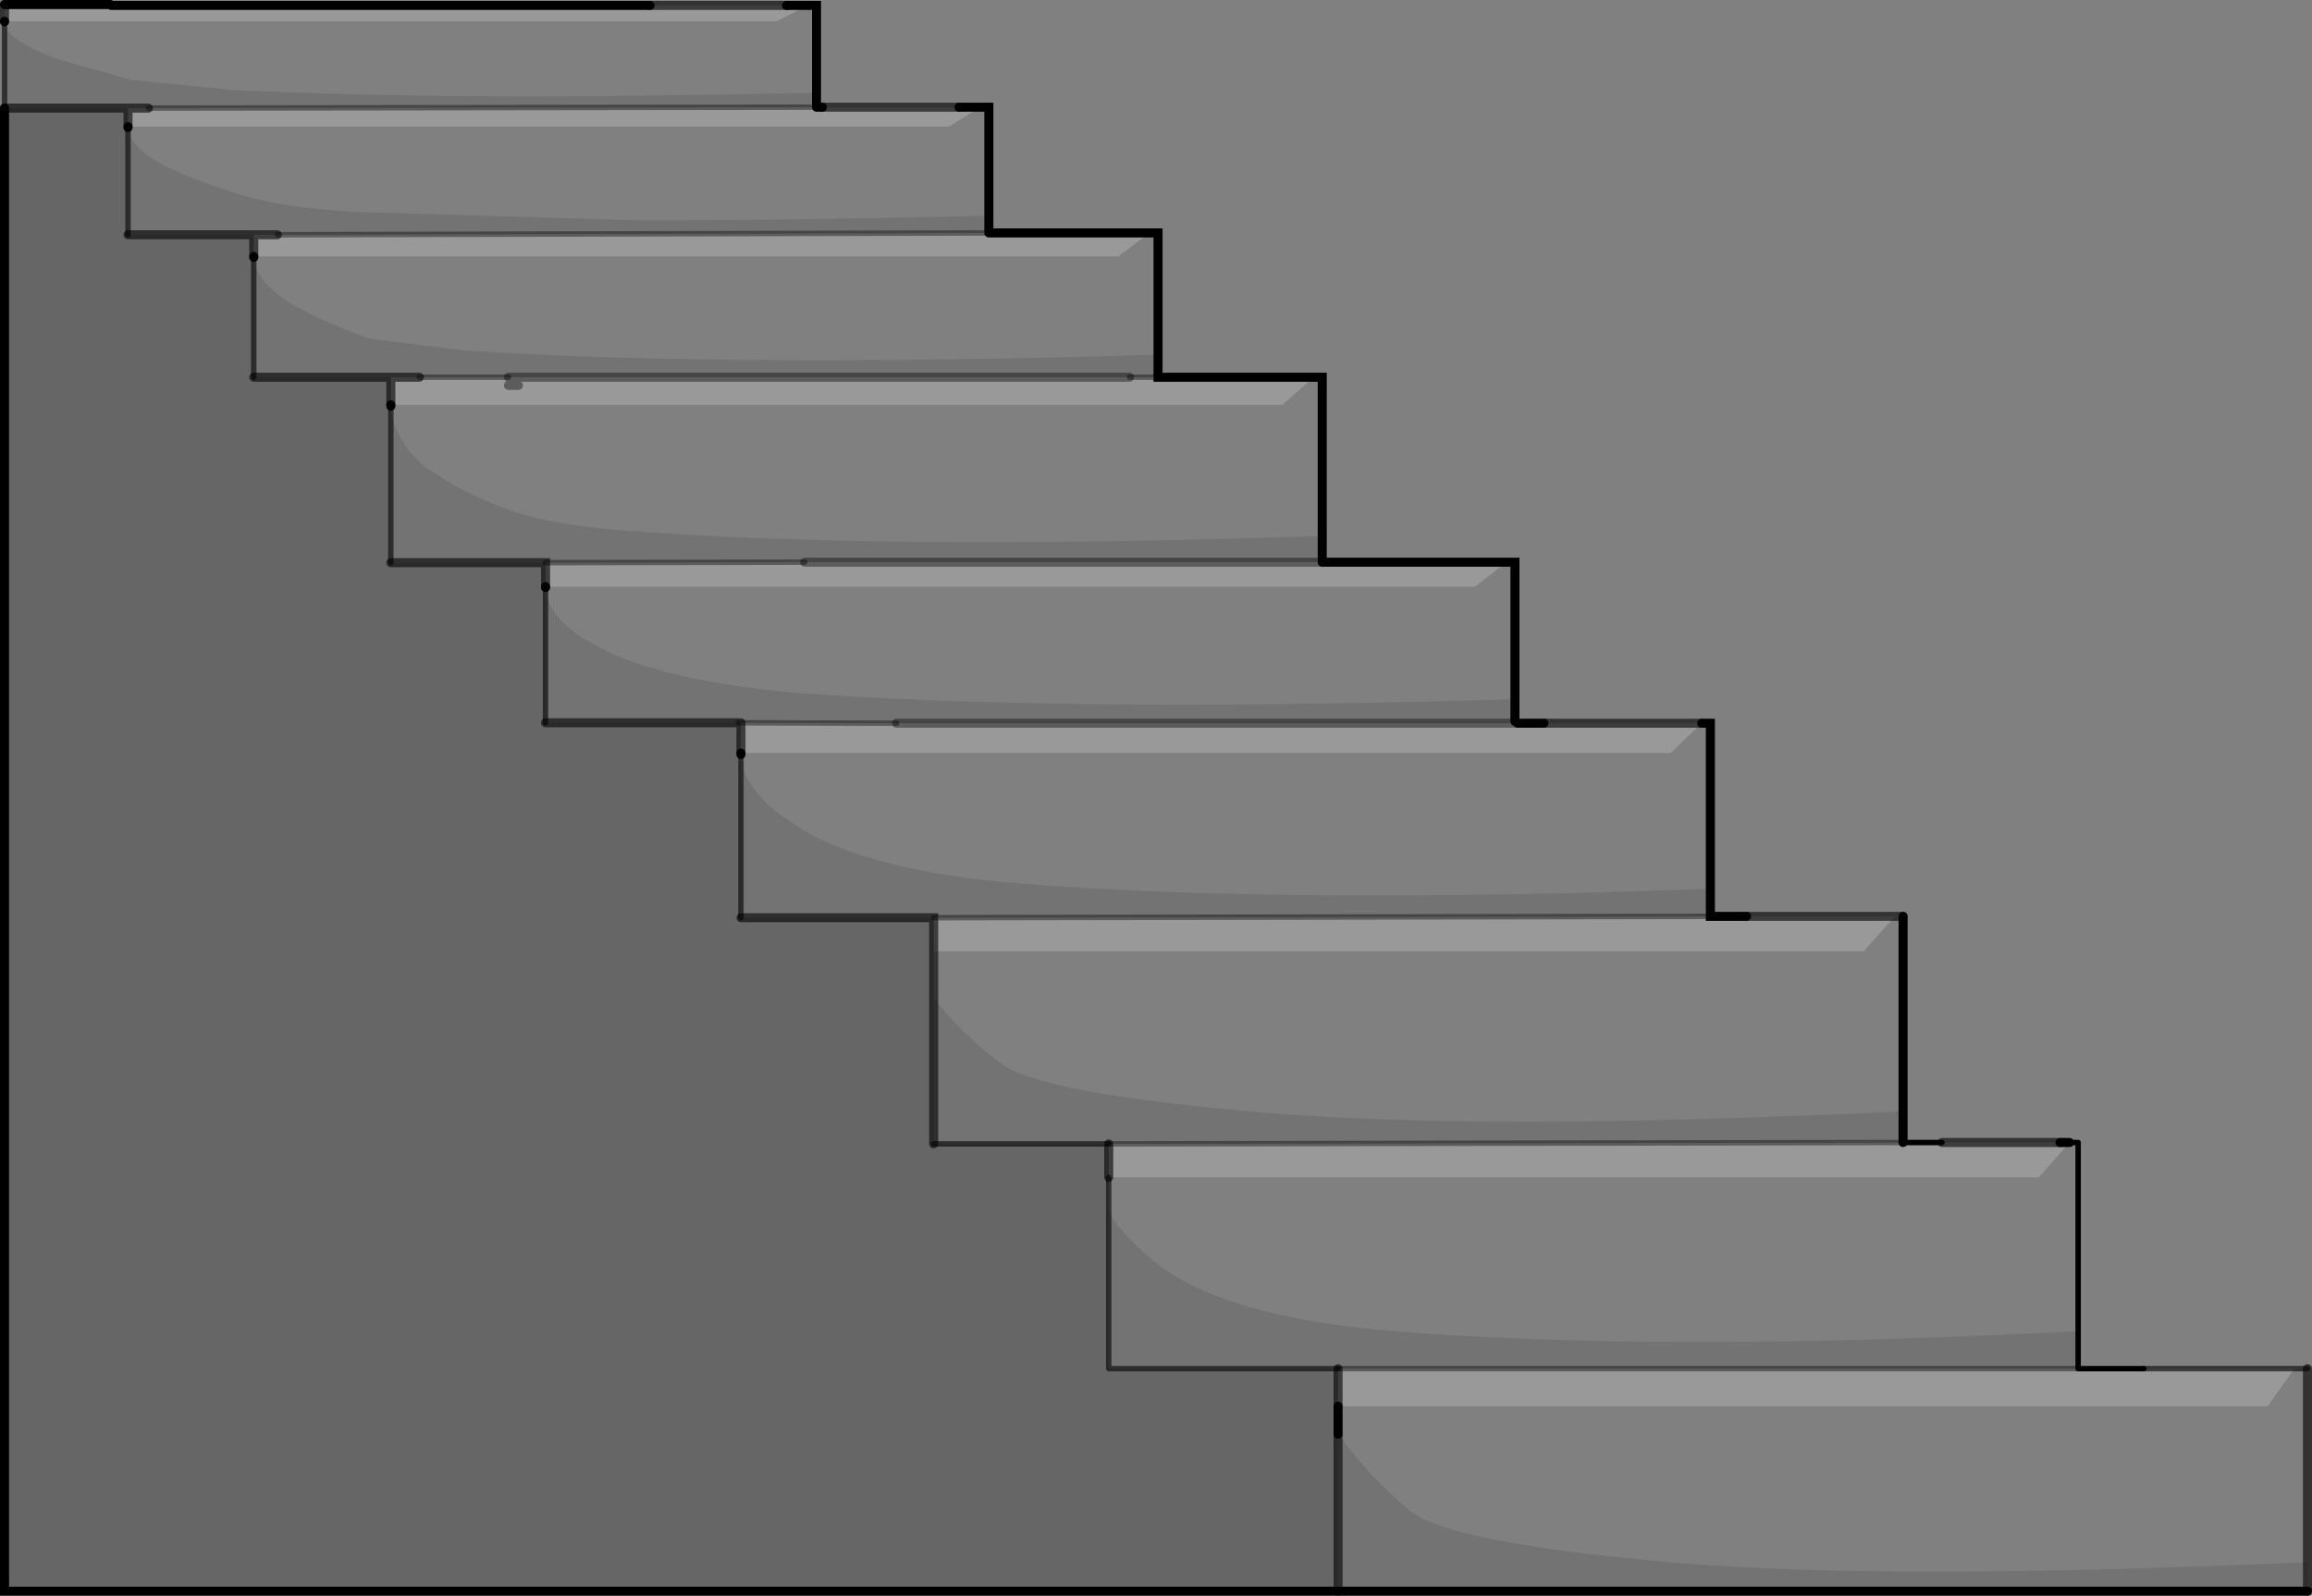 <?xml version="1.0" encoding="UTF-8" standalone="no"?>
<svg xmlns:xlink="http://www.w3.org/1999/xlink" height="176.4px" width="255.55px" xmlns="http://www.w3.org/2000/svg">
  <rect width="100%" height="100%" fill="#808080" stroke="none"/>
  <g transform="matrix(1.0, 0.0, 0.0, 1.0, 169.1, 55.55)">
    <path d="M-78.85 -45.3 Q-102.15 -44.8 -115.6 -44.9 -128.55 -44.95 -143.45 -45.6 L-154.5 -46.7 -161.7 -48.7 Q-163.25 -49.15 -164.55 -49.75 -168.55 -51.45 -168.6 -53.15 L-168.6 -53.2 -83.25 -53.2 -79.8 -54.95 -78.85 -54.95 -78.85 -45.3 M-141.05 -27.1 L-141.05 -27.2 -45.5 -27.2 -42.05 -29.8 -41.1 -29.8 -41.1 -16.35 Q-88.3 -14.9 -117.7 -16.8 L-127.85 -18.05 Q-129.55 -18.45 -134.15 -20.5 L-137.0 -22.0 Q-140.95 -24.55 -141.05 -27.1 M-154.95 -41.45 L-154.95 -41.55 -64.2 -41.55 -60.75 -43.7 -59.8 -43.7 -59.8 -31.7 Q-83.4 -31.15 -98.95 -31.2 L-129.2 -32.1 Q-136.25 -32.45 -140.55 -33.5 -143.05 -34.05 -148.05 -35.95 L-150.9 -37.2 Q-154.85 -39.35 -154.95 -41.45 M-125.9 -10.8 L-27.35 -10.8 -23.9 -13.85 -22.95 -13.85 -22.95 3.7 Q-70.6 5.3 -99.55 3.15 -106.85 2.6 -111.2 1.35 -114.55 0.4 -119.0 -1.95 L-121.85 -3.75 Q-123.75 -5.2 -124.85 -7.2 -125.85 -9.0 -125.9 -10.6 L-125.9 -10.65 -125.9 -10.8 M-108.8 9.3 L-6.05 9.3 -2.6 6.6 -1.65 6.6 -1.65 21.75 Q-48.85 23.15 -78.25 21.25 -93.95 20.2 -101.9 16.5 L-104.75 14.95 Q-108.7 12.35 -108.8 9.4 L-108.8 9.3 M19.0 24.4 L19.95 24.4 19.95 42.7 Q-27.25 44.45 -56.65 42.1 -72.35 40.8 -80.3 36.25 L-83.15 34.3 Q-87.15 31.05 -87.2 27.85 L-87.2 27.7 15.55 27.7 19.0 24.4 M40.35 45.75 L41.25 45.75 41.25 67.3 Q-4.75 69.5 -29.3 67.45 -53.9 65.4 -58.4 62.05 -62.9 58.7 -65.9 54.75 L-65.9 49.6 36.9 49.6 40.35 45.75 M59.65 70.75 L60.6 70.75 60.6 91.6 Q14.6 94.0 -15.15 91.6 -34.0 90.05 -41.65 83.8 -44.55 81.45 -46.55 78.55 L-46.55 74.6 56.25 74.6 59.65 70.75 M84.5 95.75 L85.95 95.75 85.95 117.15 Q39.4 119.2 16.0 117.2 -9.05 115.0 -13.25 111.45 -17.55 107.9 -21.2 103.0 L-21.2 99.9 81.55 99.9 84.5 95.75" fill="#ffffff" fill-opacity="0.0" fill-rule="evenodd" stroke="none"/>
    <path d="M-154.95 -43.6 L-152.7 -43.6 -78.85 -43.7 -78.2 -43.7 -63.1 -43.7 -60.75 -43.7 -64.2 -41.55 -154.95 -41.55 -154.95 -43.6 M-79.8 -54.95 L-83.25 -53.2 -168.6 -53.2 -168.6 -55.05 -156.9 -55.05 -156.8 -54.95 -97.25 -54.95 -82.15 -54.95 -79.8 -54.95 M-141.05 -27.2 L-141.05 -29.6 -138.45 -29.6 -59.8 -29.8 -44.4 -29.8 -42.05 -29.8 -45.5 -27.2 -141.05 -27.2 M-125.9 -13.85 L-122.75 -13.85 -112.9 -13.85 -111.8 -13.85 -44.25 -13.85 -41.1 -13.85 -23.9 -13.85 -27.35 -10.8 -125.9 -10.8 -125.9 -13.85 M-108.8 6.65 L-80.15 6.6 -22.95 6.6 -2.6 6.6 -6.05 9.3 -108.8 9.3 -108.8 6.65 M-112.9 -12.95 L-111.8 -12.95 -112.9 -12.95 M-1.35 24.4 L1.55 24.4 19.0 24.4 15.55 27.7 -87.2 27.7 -87.2 24.35 -70.0 24.4 -1.35 24.4 M19.95 45.75 L23.95 45.75 40.35 45.75 36.9 49.6 -65.9 49.6 -65.9 45.9 19.95 45.75 M41.25 70.75 L45.55 70.75 58.6 70.75 59.65 70.75 56.25 74.6 -46.55 74.6 -46.55 70.9 41.25 70.75 M60.6 95.75 L67.85 95.75 84.5 95.75 81.55 99.9 -21.2 99.9 -21.2 95.75 60.6 95.75" fill="#ffffff" fill-opacity="0.2" fill-rule="evenodd" stroke="none"/>
    <path d="M-168.6 -53.15 Q-168.55 -51.45 -164.55 -49.75 -163.25 -49.15 -161.7 -48.7 L-154.5 -46.7 -143.45 -45.6 Q-128.55 -44.95 -115.6 -44.9 -102.15 -44.8 -78.85 -45.3 L-78.85 -43.7 -152.7 -43.6 -154.95 -43.6 -168.6 -43.6 -168.6 -53.15 M-141.05 -29.6 L-154.95 -29.6 -154.95 -41.45 Q-154.85 -39.35 -150.9 -37.2 L-148.05 -35.95 Q-143.05 -34.05 -140.55 -33.5 -136.25 -32.45 -129.2 -32.1 L-98.95 -31.2 Q-83.4 -31.15 -59.8 -31.7 L-59.8 -29.8 -138.45 -29.6 -141.05 -29.6 M-122.75 -13.85 L-125.9 -13.85 -141.05 -13.85 -141.05 -27.1 Q-140.95 -24.55 -137.0 -22.0 L-134.15 -20.5 Q-129.55 -18.45 -127.85 -18.05 L-117.7 -16.8 Q-88.3 -14.9 -41.1 -16.35 L-41.1 -13.85 -44.25 -13.85 -111.8 -13.85 -112.9 -13.85 -122.75 -13.85 M-125.9 -10.6 Q-125.85 -9.0 -124.85 -7.2 -123.75 -5.2 -121.85 -3.75 L-119.0 -1.95 Q-114.55 0.4 -111.2 1.35 -106.85 2.6 -99.55 3.15 -70.6 5.3 -22.95 3.7 L-22.95 6.5 -22.95 6.6 -80.15 6.6 -108.8 6.65 -125.9 6.65 -125.9 -10.6 M-1.65 24.2 L-1.35 24.4 -70.0 24.4 -87.2 24.35 -87.5 24.35 -108.8 24.35 -108.8 9.4 Q-108.7 12.35 -104.75 14.95 L-101.9 16.5 Q-93.95 20.2 -78.25 21.25 -48.85 23.15 -1.65 21.75 L-1.65 24.2 M19.95 42.7 L19.95 45.75 -65.9 45.9 -87.2 45.9 -87.2 27.85 Q-87.15 31.05 -83.15 34.3 L-80.3 36.25 Q-72.35 40.8 -56.65 42.1 -27.25 44.45 19.95 42.7 M41.25 67.3 L41.25 70.75 -46.55 70.9 -65.9 70.9 -65.9 54.75 Q-62.9 58.7 -58.4 62.05 -53.9 65.4 -29.3 67.45 -4.75 69.5 41.25 67.3 M60.6 91.6 L60.6 95.75 -21.2 95.75 -46.55 95.75 -46.55 78.55 Q-44.55 81.45 -41.65 83.8 -34.0 90.05 -15.15 91.6 14.6 94.0 60.6 91.6 M85.95 117.15 L85.95 120.35 -21.2 120.35 -21.2 103.0 Q-17.55 107.9 -13.25 111.45 -9.05 115.0 16.0 117.2 39.4 119.2 85.95 117.15" fill="#000000" fill-opacity="0.102" fill-rule="evenodd" stroke="none"/>
    <path d="M-168.6 -43.6 L-154.95 -43.6 -154.95 -41.55 -154.95 -41.45 -154.95 -29.6 -141.05 -29.6 -141.05 -27.2 -141.05 -27.1 -141.05 -13.85 -125.9 -13.85 -125.9 -10.8 -125.9 -10.65 -125.9 -10.6 -125.9 6.65 -108.8 6.65 -108.8 9.3 -108.8 9.4 -108.8 24.35 -87.5 24.35 -87.2 24.35 -87.2 27.7 -87.2 27.85 -87.2 45.9 -65.9 45.9 -65.9 49.6 -65.9 54.75 -65.9 70.9 -46.55 70.9 -46.55 74.6 -46.55 78.55 -46.55 95.75 -21.2 95.75 -21.2 99.9 -21.2 103.0 -21.2 120.35 -168.6 120.35 -168.6 -43.6" fill="#000000" fill-opacity="0.2" fill-rule="evenodd" stroke="none"/>
    <path d="M-78.85 -43.7 L-78.85 -45.3 -78.85 -54.95 -79.8 -54.95 -82.15 -54.95 M-168.6 -53.2 L-168.6 -53.15 M-168.6 -55.05 L-156.9 -55.05 M-156.8 -54.95 L-97.25 -54.95 M-141.05 -27.1 L-141.05 -27.2 M-154.95 -41.45 L-154.95 -41.55 M-59.8 -29.8 L-59.8 -31.7 -59.8 -43.7 -60.75 -43.7 -63.1 -43.7 M-23.9 -13.85 L-41.1 -13.85 -41.1 -16.35 -41.1 -29.8 -42.05 -29.8 -44.4 -29.8 -59.8 -29.8 M-125.9 -10.65 L-125.9 -10.8 M-22.95 6.5 L-22.95 3.7 -22.95 -13.85 -23.9 -13.85 M-78.2 -43.7 L-78.85 -43.7 M-2.6 6.6 L-22.95 6.6 M-1.35 24.4 L1.55 24.4 M19.0 24.4 L19.95 24.4 19.95 42.7 19.95 45.75 23.95 45.75 M41.25 45.75 L41.25 67.3 41.25 70.75 M58.6 70.75 L59.65 70.75 M85.95 120.35 L-21.2 120.35 -168.6 120.35 -168.6 -43.6 M-1.65 21.75 L-1.65 6.6 -2.6 6.6 M-1.65 24.2 L-1.65 21.75 M-108.8 9.3 L-108.8 9.4 M-87.2 27.85 L-87.2 27.7 M-21.2 103.0 L-21.2 99.9" fill="none" stroke="#000000" stroke-linecap="round" stroke-linejoin="miter-clip" stroke-miterlimit="3.0" stroke-width="1.0"/>
    <path d="M41.25 70.75 L45.55 70.75 M59.65 70.75 L60.6 70.75 60.6 91.6 60.6 95.75 67.85 95.75" fill="none" stroke="#000000" stroke-linecap="round" stroke-linejoin="round" stroke-width="0.6"/>
    <path d="M-168.6 -53.15 L-168.6 -43.6 M-154.95 -29.6 L-154.95 -41.45 M-141.05 -27.1 L-141.05 -13.85 M-125.9 -10.6 L-125.9 6.65 M-125.9 -10.65 L-125.9 -10.6 M67.85 95.75 L84.5 95.75 85.95 95.75 M-108.8 9.4 L-108.8 24.35 M-87.2 27.85 L-87.2 45.9 M-46.55 78.55 L-46.55 95.75 -21.2 95.75 M-46.55 74.6 L-46.55 78.55 M-46.55 70.9 L-65.9 70.9" fill="none" stroke="#000000" stroke-linecap="round" stroke-linejoin="round" stroke-opacity="0.6" stroke-width="0.6"/>
    <path d="M-168.6 -43.6 L-154.95 -43.6 -152.7 -43.6 M-168.6 -53.2 L-168.6 -55.05 M-97.25 -54.95 L-82.15 -54.95 M-141.05 -27.2 L-141.05 -29.6 -154.95 -29.6 M-154.95 -41.55 L-154.95 -43.6 M-141.05 -29.6 L-138.45 -29.6 M-122.75 -13.85 L-125.9 -13.85 -125.9 -10.8 M-141.05 -13.85 L-125.9 -13.85 M-125.9 6.65 L-108.8 6.65 -108.8 9.3 M-78.2 -43.7 L-63.1 -43.7 M1.55 24.4 L19.0 24.4 M23.95 45.75 L40.35 45.75 41.25 45.75 M45.55 70.75 L58.6 70.75 M85.95 95.75 L85.95 117.15 85.95 120.35 M-108.8 24.35 L-87.5 24.35 M-87.2 45.9 L-65.9 45.9 -65.9 49.6 -65.9 54.75 -65.9 70.9 M-46.55 74.6 L-46.55 70.9 M-87.2 27.7 L-87.2 24.35 M-21.2 120.35 L-21.2 103.0 M-21.2 99.9 L-21.2 95.75" fill="none" stroke="#000000" stroke-linecap="round" stroke-linejoin="miter-clip" stroke-miterlimit="3.0" stroke-opacity="0.6" stroke-width="1.0"/>
    <path d="M-152.7 -43.6 L-78.85 -43.7 M-138.45 -29.6 L-59.8 -29.8 M-41.1 -13.85 L-44.25 -13.85 M-112.9 -13.85 L-122.75 -13.85 M-108.8 6.65 L-80.15 6.6 M-22.95 6.6 L-22.95 6.5 M-1.65 24.2 L-1.35 24.4 M-87.5 24.35 L-87.2 24.35 -70.0 24.4 M-65.9 45.9 L19.95 45.75 M-21.2 95.75 L60.6 95.75 M-46.55 70.9 L41.25 70.75" fill="none" stroke="#000000" stroke-linecap="round" stroke-linejoin="round" stroke-opacity="0.4" stroke-width="0.6"/>
    <path d="M-44.25 -13.85 L-111.8 -13.85 -112.9 -13.85 M-80.15 6.6 L-22.95 6.6 M-111.8 -12.95 L-112.9 -12.95 M-70.0 24.4 L-1.35 24.4" fill="none" stroke="#000000" stroke-linecap="round" stroke-linejoin="miter-clip" stroke-miterlimit="3.0" stroke-opacity="0.4" stroke-width="1.0"/>
  </g>
</svg>
